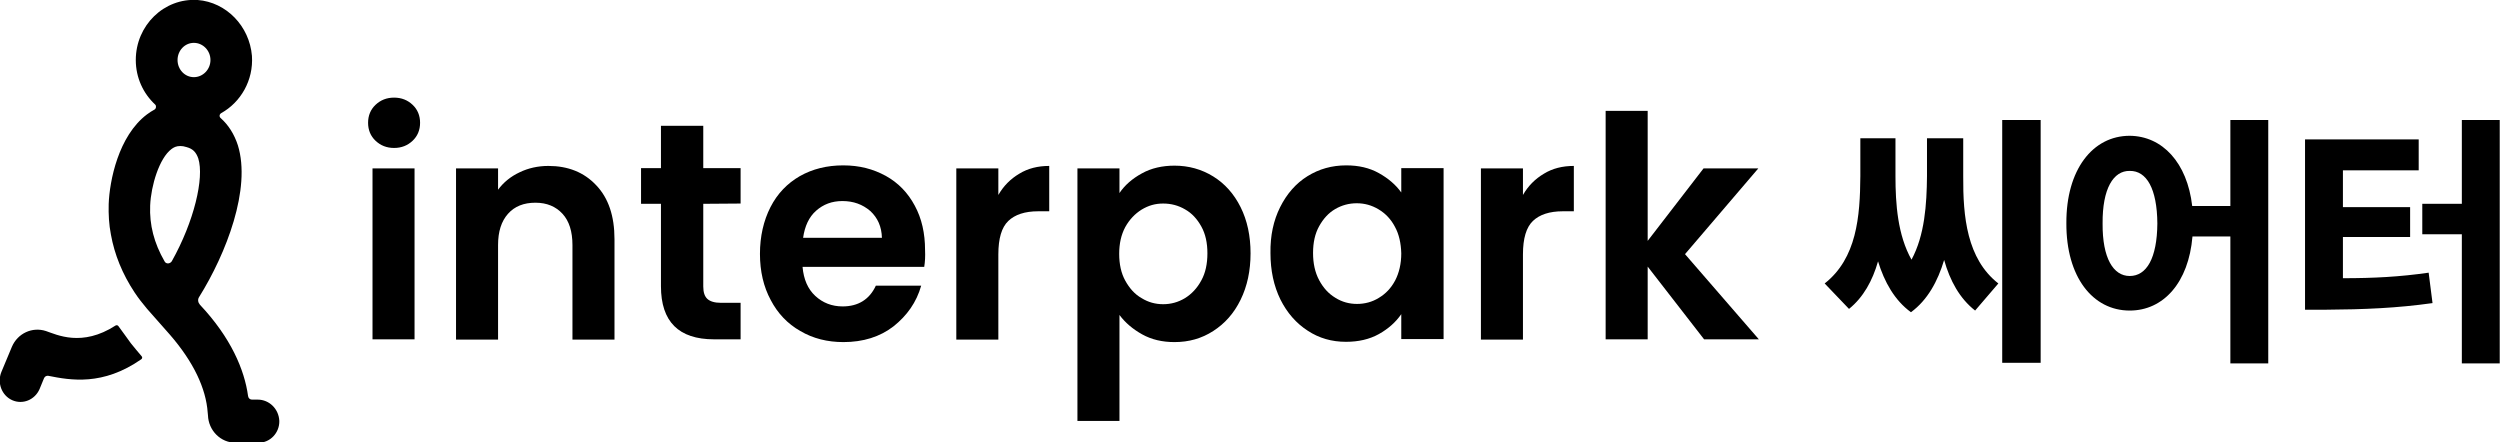 <svg width="904" height="160" viewBox="0 0 904 160" fill="none" xmlns="http://www.w3.org/2000/svg">
<g clip-path="url(#clip0_6206_21760)">
<path d="M59.502 94.5C55.702 87.9 54.002 81.3 54.301 74.3C54.602 67.1 57.602 57.2 62.002 53.9C62.801 53.3 63.702 52.8 65.201 52.8C65.901 52.8 66.602 52.9 67.501 53.2C69.701 53.8 70.901 55 71.701 57.3C73.901 64.3 70.201 80.1 62.102 94.5C61.401 95.5 60.002 95.5 59.502 94.5ZM70.102 15.5C73.401 15.5 76.102 18.3 76.102 21.7C76.102 25.1 73.401 27.9 70.102 27.9C66.802 27.9 64.201 25.1 64.201 21.7C64.201 18.3 66.802 15.5 70.102 15.5ZM93.201 144.5H91.102C90.401 144.5 89.802 144 89.701 143.2C88.401 133.7 83.501 122.1 72.302 110.2C71.602 109.4 71.401 108.3 72.001 107.4C81.802 91.7 90.901 68.2 86.001 52.5C84.701 48.5 82.602 45.2 79.802 42.7C79.201 42.2 79.302 41.3 80.001 40.9C87.001 37 91.701 29.1 91.102 20.2C90.201 9.4 81.802 0.8 71.501 -4.64804e-05C59.301 -0.8 49.102 9.2 49.102 21.7C49.102 28.1 51.801 33.8 56.102 37.8C56.602 38.3 56.502 39.2 55.901 39.6C55.002 40.1 54.002 40.7 53.102 41.4C42.801 49.2 39.602 65.4 39.301 73.8C39.202 77.5 39.401 81.2 40.102 84.8C41.401 92 44.202 99 48.702 105.8C50.102 107.9 51.602 109.8 53.202 111.7L61.502 121.1C69.901 130.8 74.501 140.4 75.102 149.2C75.102 149.5 75.201 149.8 75.201 150.2C75.401 155.7 79.802 160.1 85.201 160.1H93.501C97.701 160.1 101.101 156.5 101.001 152.2C100.801 147.8 97.302 144.5 93.201 144.5Z" fill="black"/>
<path d="M42.8 117.9C42.6 117.6 42.1 117.5 41.8 117.7C29.601 125.6 20.5 121 16.601 119.7C11.7 118.1 6.401 120.5 4.301 125.4L0.501 134.5C-1.099 138.4 0.601 143 4.401 144.7C8.201 146.4 12.601 144.6 14.3 140.7L15.9 136.8C16.201 136.1 16.8 135.8 17.5 135.9C25.5 137.5 37.2 139.6 51.1 129.9C51.501 129.6 51.501 129.1 51.2 128.8C49.901 127.3 48.6 125.7 47.3 124.1C45.901 122.1 44.3 120 42.8 117.9Z" fill="black"/>
<path d="M149.9 60.9V122.7H134.7V60.9H149.9ZM135.8 50.9C134 49.2 133.1 47 133.1 44.4C133.1 41.8 134 39.6 135.8 37.9C137.6 36.2 139.8 35.3 142.5 35.3C145.2 35.3 147.4 36.2 149.2 37.9C151 39.6 151.9 41.8 151.9 44.4C151.9 47 151 49.2 149.2 50.9C147.4 52.6 145.2 53.5 142.5 53.5C139.8 53.5 137.6 52.6 135.8 50.9Z" fill="black"/>
<path d="M215.6 67C220 71.6 222.2 78.1 222.2 86.5V122.8H207V88.6C207 83.7 205.8 79.9 203.4 77.3C201 74.7 197.8 73.3 193.6 73.3C189.4 73.3 186.1 74.6 183.7 77.3C181.3 80 180.1 83.7 180.1 88.6V122.8H164.9V60.9H180.1V68.6C182.1 65.9 184.7 63.8 187.9 62.3C191 60.8 194.5 60 198.3 60C205.4 60 211.2 62.3 215.6 67Z" fill="black"/>
<path d="M254.301 73.7V103.6C254.301 105.7 254.801 107.2 255.801 108.1C256.801 109 258.401 109.5 260.701 109.5H267.801V122.7H258.201C245.401 122.7 239.001 116.3 239.001 103.5V73.7H231.801V60.8H239.001V45.5H254.301V60.8H267.801V73.6L254.301 73.7Z" fill="black"/>
<path d="M318.901 86C318.801 82 317.401 78.8 314.701 76.3C311.901 73.9 308.601 72.7 304.601 72.7C300.801 72.7 297.701 73.9 295.101 76.2C292.501 78.5 291.001 81.8 290.401 86H318.901ZM334.201 96.5H290.201C290.601 101 292.101 104.5 294.801 107C297.501 109.5 300.801 110.8 304.701 110.8C310.301 110.8 314.401 108.3 316.701 103.3H333.101C331.401 109.3 328.001 114.1 323.101 118C318.201 121.8 312.101 123.7 305.001 123.7C299.201 123.7 294.001 122.4 289.401 119.7C284.801 117.1 281.201 113.3 278.701 108.5C276.101 103.7 274.801 98.1 274.801 91.8C274.801 85.5 276.101 79.8 278.601 74.9C281.101 70 284.701 66.3 289.201 63.7C293.801 61.1 299.001 59.8 304.901 59.8C310.801 59.8 315.701 61.1 320.301 63.6C324.801 66.1 328.301 69.7 330.801 74.4C333.301 79 334.501 84.4 334.501 90.4C334.601 92.7 334.501 94.7 334.201 96.5Z" fill="black"/>
<path d="M368.601 62.8C371.701 60.9 375.301 60 379.401 60V76.4H375.401C370.601 76.4 367.001 77.6 364.601 79.9C362.201 82.2 361.001 86.2 361.001 92V122.8H345.801V60.9H361.001V70.5C362.901 67.2 365.401 64.7 368.601 62.8Z" fill="black"/>
<path d="M434.4 81.9C432.9 79.2 431 77.1 428.5 75.7C426.1 74.3 423.5 73.6 420.6 73.6C417.7 73.6 415.3 74.3 412.8 75.8C410.4 77.3 408.4 79.4 406.9 82.1C405.4 84.9 404.7 88.1 404.7 91.8C404.7 95.5 405.4 98.8 406.9 101.5C408.4 104.2 410.3 106.4 412.8 107.8C415.2 109.3 417.8 110 420.6 110C423.4 110 426 109.3 428.5 107.8C430.9 106.3 432.9 104.2 434.4 101.4C435.9 98.7 436.6 95.4 436.6 91.6C436.6 87.8 435.9 84.6 434.4 81.9ZM412.9 62.7C416.3 60.8 420.3 59.9 424.7 59.9C429.8 59.9 434.5 61.2 438.7 63.8C442.9 66.4 446.2 70.1 448.6 74.9C451 79.7 452.2 85.3 452.2 91.6C452.2 97.9 451 103.5 448.6 108.4C446.2 113.3 442.9 117 438.7 119.7C434.5 122.4 429.9 123.7 424.7 123.7C420.3 123.7 416.4 122.8 413 120.9C409.6 119 406.9 116.7 404.8 113.9V152.2H389.6V60.9H404.8V69.8C406.7 67 409.4 64.6 412.9 62.7Z" fill="black"/>
<path d="M504.4 82C503 79.3 501 77.2 498.5 75.7C496 74.2 493.4 73.5 490.6 73.5C487.8 73.5 485.2 74.2 482.8 75.6C480.4 77 478.5 79.1 477 81.8C475.5 84.5 474.8 87.7 474.8 91.5C474.8 95.2 475.5 98.5 477 101.3C478.5 104.1 480.4 106.2 482.9 107.7C485.3 109.2 487.9 109.9 490.7 109.9C493.5 109.9 496.2 109.2 498.6 107.7C501.1 106.2 503 104.2 504.5 101.4C505.9 98.7 506.7 95.4 506.7 91.6C506.6 88 505.9 84.7 504.4 82ZM462.9 74.9C465.3 70.1 468.6 66.3 472.8 63.7C477 61.1 481.6 59.8 486.8 59.8C491.3 59.8 495.2 60.7 498.6 62.6C502 64.5 504.7 66.8 506.7 69.6V60.8H522V122.6H506.7V113.6C504.7 116.5 502 118.9 498.6 120.8C495.2 122.7 491.2 123.6 486.7 123.6C481.6 123.6 477 122.3 472.9 119.6C468.7 116.9 465.4 113.1 463 108.3C460.6 103.4 459.4 97.8 459.4 91.5C459.3 85.2 460.5 79.7 462.9 74.9Z" fill="black"/>
<path d="M558.3 62.8C561.4 60.9 565 60 569.1 60V76.4H565.1C560.3 76.4 556.7 77.6 554.3 79.9C551.9 82.2 550.7 86.2 550.7 92V122.8H535.5V60.9H550.7V70.5C552.6 67.2 555.1 64.7 558.3 62.8Z" fill="black"/>
<path d="M616.2 122.7L595.8 96.4V122.7H580.6V40.1H595.8V87.1L616 60.9H635.8L609.3 91.9L636 122.7H616.2Z" fill="black"/>
<path d="M672.701 63.7V50H685.401V63.7C685.401 73.8 686.201 85 691.201 93.9C696.001 85 696.701 73.9 696.801 63.7V50H709.901V63.7C709.801 78.3 711.201 93.6 722.601 102.5L714.201 112.3C708.601 107.9 705.101 101.5 703.001 94C700.701 101.7 697.001 108.5 691.001 112.9C685.101 108.6 681.401 102 679.101 94.5C677.101 101.5 673.801 107.5 668.601 111.7L659.801 102.5C671.401 93.4 672.601 78.3 672.701 63.7ZM737.901 131.2H724.001V43.4H737.901V131.2Z" fill="black"/>
<path d="M792.7 74.5H806.5V43.4H820.2V131.4H806.5V85.5H792.8C791.4 102.2 782.3 112.3 770.1 112.3C756.7 112.3 747.1 100.1 747.2 80.7C747.1 61.4 756.7 49.1 770.1 49.1C781.9 49.2 790.9 58.8 792.7 74.5ZM770.1 99.8C776.2 99.8 780 93.4 780.1 80.8C780 68.2 776.2 61.7 770.1 61.8C764.2 61.7 760.2 68.2 760.3 80.8C760.2 93.4 764.2 99.8 770.1 99.8Z" fill="black"/>
<path d="M833.4 50.4H874.6V61.6H847.2V74.9H871.5V85.7H847.2V100.6C858.4 100.6 867.8 100.1 878.2 98.6L879.6 109.6C866.8 111.4 855.1 111.9 840.6 112H833.5V50.4H833.4ZM903.9 131.4H890.2V84.7H875.9V73.7H890.2V43.4H903.9V131.4Z" fill="black"/>
</g>
<defs>
<clipPath id="clip0_6206_21760">
<rect width="903.9" height="160" fill="white"/>
</clipPath>
</defs>
</svg>
